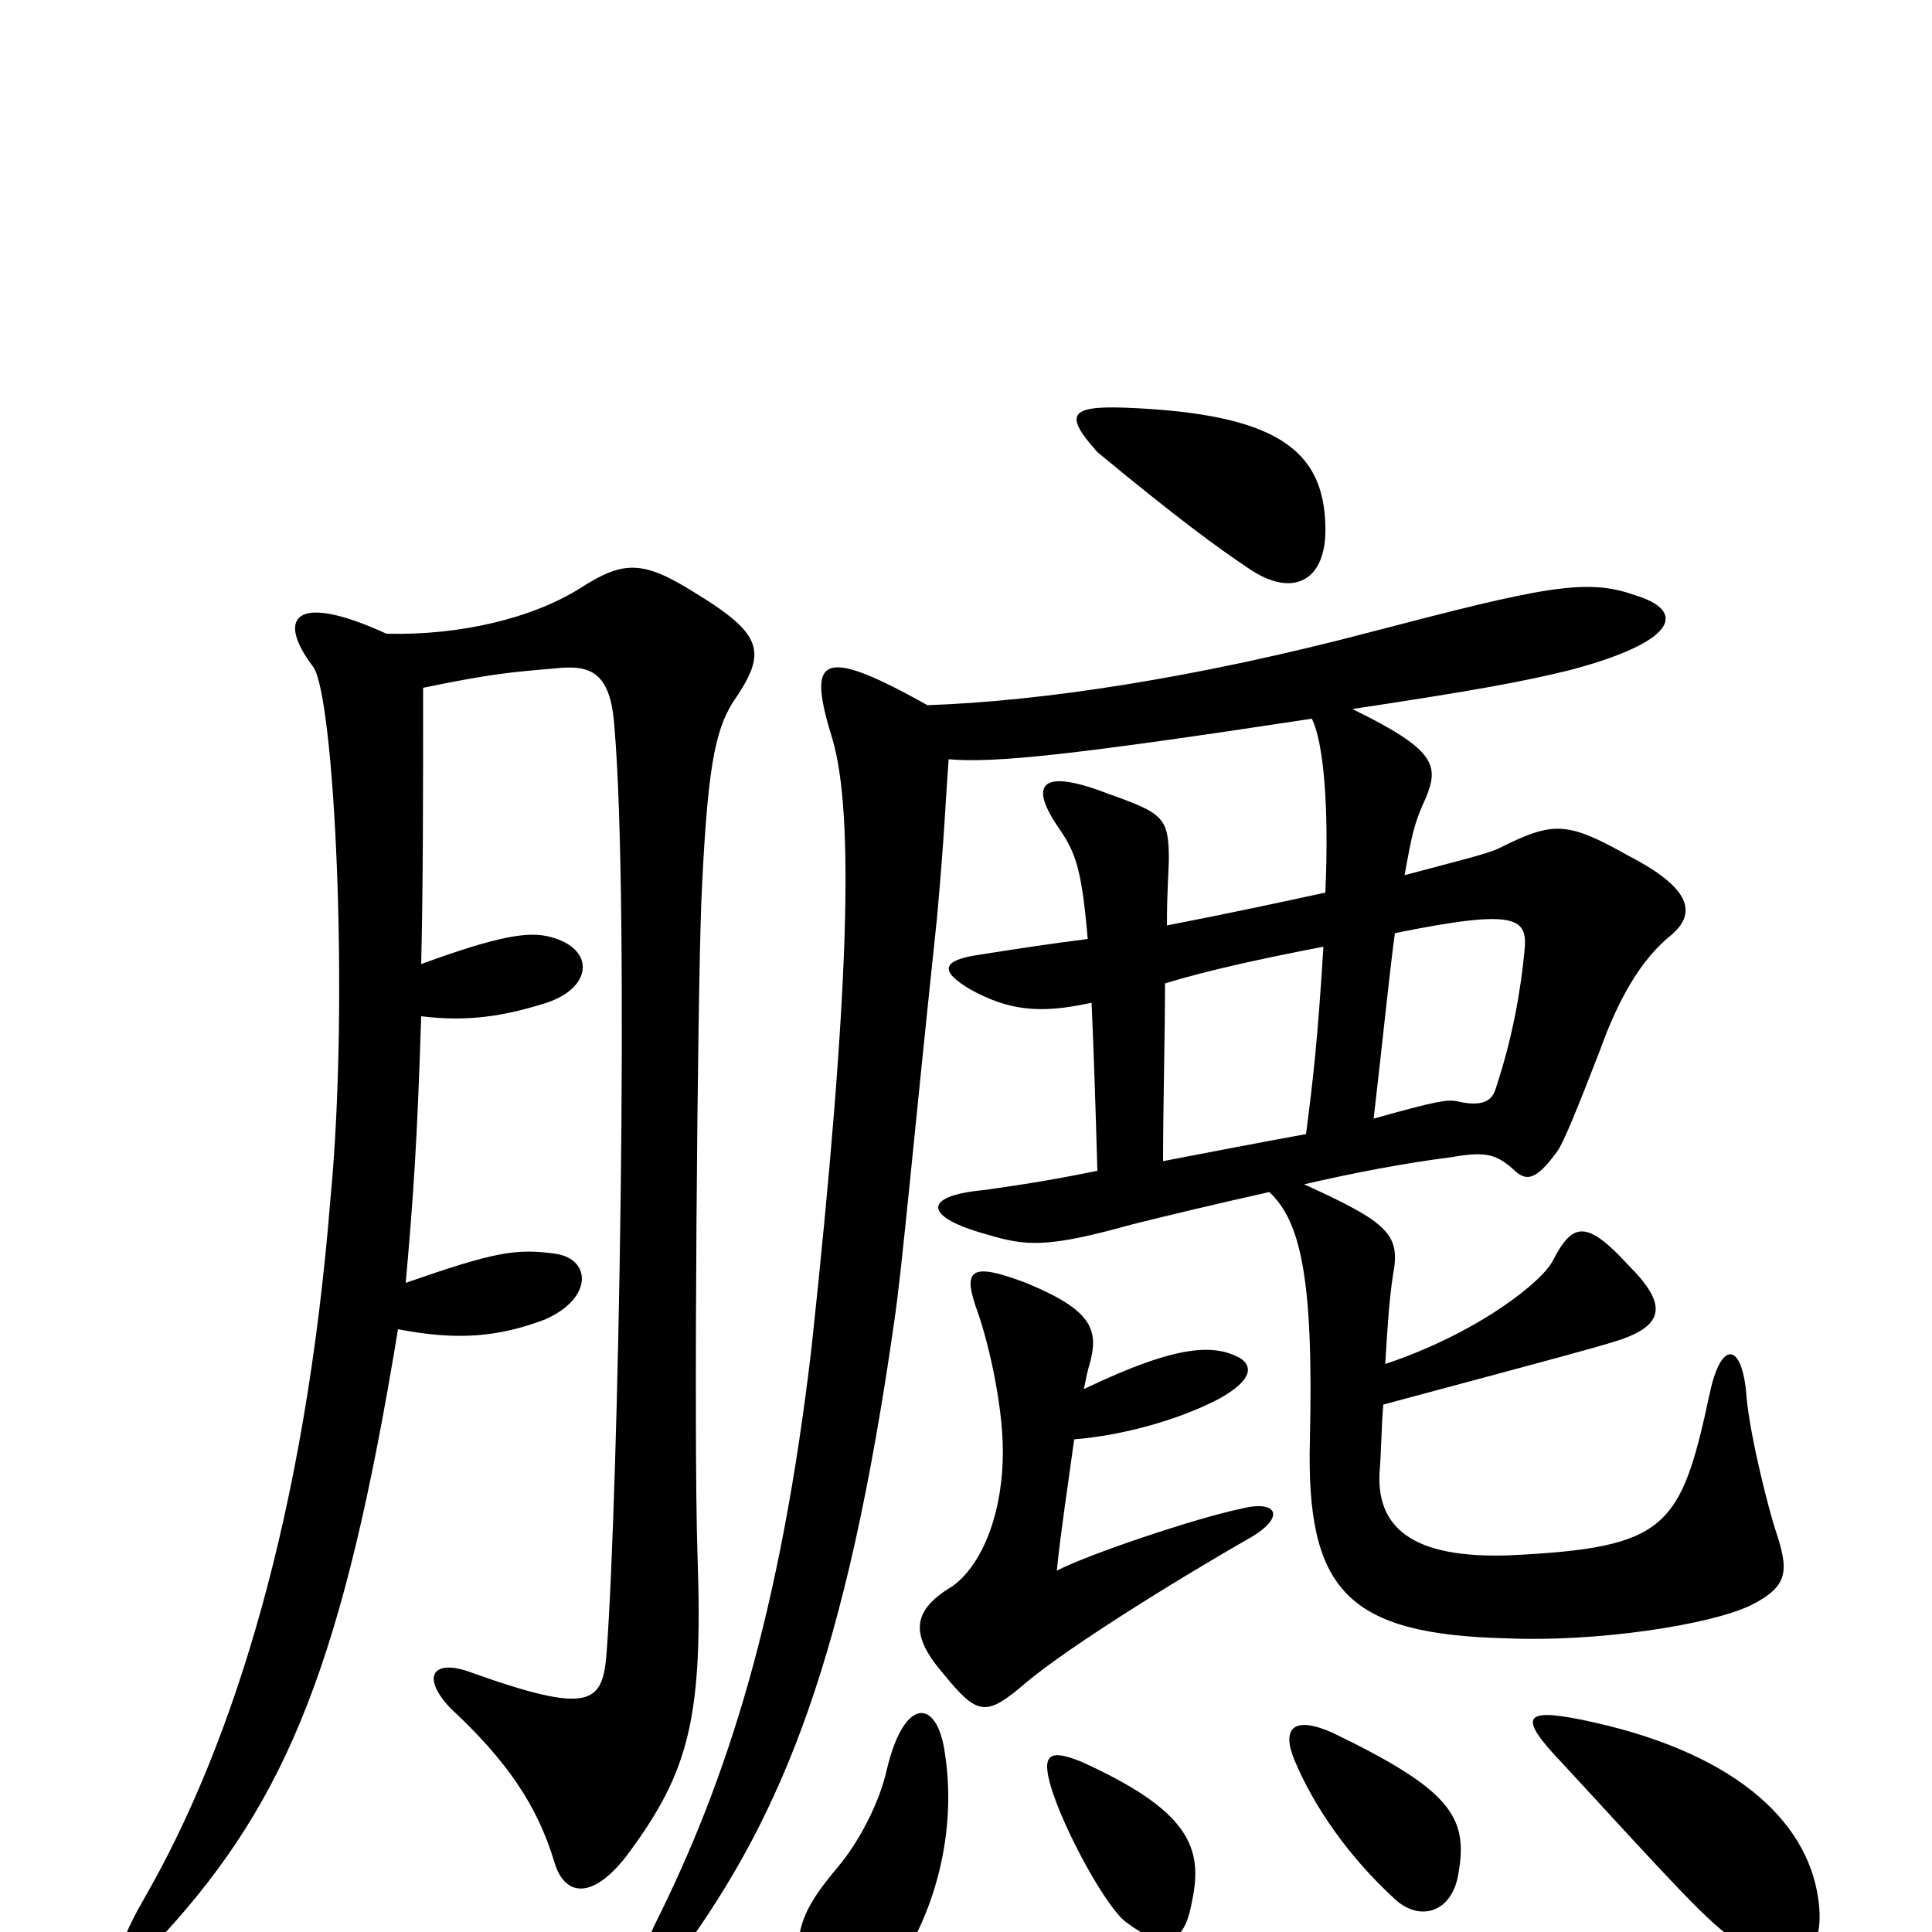 <svg xmlns="http://www.w3.org/2000/svg" viewBox="0 -1000 1000 1000">
	<path fill="#000000" d="M489 -93C485 -121 468 -122 459 -84C455 -66 444 -46 434 -34C417 -14 413 -4 413 12C415 43 438 50 460 24C482 -4 496 -49 489 -93ZM617 -16C623 -44 615 -63 560 -88C543 -95 539 -92 544 -75C551 -52 573 -12 583 -5C603 10 613 7 617 -16ZM941 -18C935 -58 897 -94 818 -110C788 -116 786 -111 809 -87C867 -24 884 -5 899 5C928 26 946 14 941 -18ZM755 -31C760 -60 750 -74 690 -103C670 -112 663 -106 670 -89C680 -65 698 -39 722 -17C735 -5 752 -10 755 -31ZM561 -281C562 -286 563 -291 564 -294C569 -312 565 -322 531 -336C502 -347 498 -343 506 -321C512 -304 520 -269 519 -244C518 -213 507 -189 493 -179C473 -167 470 -155 488 -134C506 -112 510 -111 531 -129C551 -146 605 -180 647 -204C666 -215 661 -224 642 -219C618 -214 562 -195 547 -187C549 -207 553 -233 556 -255C581 -257 610 -265 631 -276C649 -286 648 -293 642 -297C629 -304 611 -305 561 -281ZM218 -501C219 -542 219 -589 219 -644C253 -651 263 -652 287 -654C305 -656 316 -653 318 -624C326 -532 320 -225 314 -145C312 -118 306 -112 242 -135C224 -141 218 -132 233 -116C262 -89 278 -66 287 -36C292 -19 306 -16 324 -39C357 -83 364 -111 361 -196C359 -256 361 -481 363 -533C366 -602 370 -621 379 -636C397 -662 396 -671 360 -693C333 -710 323 -710 301 -696C276 -680 238 -671 200 -672C152 -694 143 -680 162 -655C173 -641 181 -483 171 -379C158 -217 121 -98 75 -18C53 20 61 26 85 1C149 -69 178 -141 206 -312C237 -306 258 -308 282 -317C307 -328 306 -348 288 -351C267 -354 256 -352 210 -336C214 -381 216 -410 218 -474C242 -471 261 -474 283 -481C307 -489 308 -509 285 -515C274 -518 259 -516 218 -501ZM722 -517C786 -530 791 -525 789 -507C787 -487 783 -463 774 -436C772 -430 767 -427 754 -430C749 -431 743 -430 711 -421C716 -464 719 -495 722 -517ZM676 -413C654 -409 628 -404 602 -399C602 -428 603 -462 603 -491C626 -498 654 -504 685 -510C682 -462 680 -444 676 -413ZM679 -628C685 -616 688 -583 686 -538C663 -533 635 -527 604 -521C604 -539 605 -551 605 -555C605 -577 602 -579 574 -589C538 -603 532 -594 549 -570C557 -558 560 -549 563 -514C540 -511 527 -509 508 -506C486 -503 487 -497 502 -488C522 -477 538 -475 565 -481C566 -458 567 -430 568 -394C539 -388 516 -385 509 -384C477 -381 478 -370 511 -361C531 -355 542 -354 585 -366C605 -371 630 -377 657 -383C673 -368 680 -339 678 -255C676 -177 697 -154 780 -152C827 -150 885 -159 906 -169C926 -179 926 -187 919 -208C916 -217 906 -255 904 -277C902 -305 891 -307 885 -279C870 -209 863 -199 782 -195C730 -193 713 -210 714 -237C715 -249 715 -262 716 -273C813 -299 824 -302 837 -306C862 -314 863 -325 843 -345C821 -369 814 -367 804 -348C799 -337 765 -310 717 -294C718 -311 719 -327 721 -340C725 -361 719 -367 675 -387C701 -393 727 -398 751 -401C768 -404 774 -403 783 -395C790 -388 795 -389 806 -404C809 -408 816 -425 828 -456C838 -484 850 -504 865 -516C878 -527 876 -540 843 -557C811 -575 804 -575 776 -561C770 -558 753 -554 727 -547C731 -569 732 -574 738 -587C745 -604 743 -612 700 -633C766 -643 787 -647 812 -653C869 -668 873 -684 846 -692C821 -701 798 -696 710 -673C619 -649 539 -637 480 -635C423 -667 418 -659 431 -617C442 -579 440 -488 420 -302C404 -166 377 -80 339 -4C328 18 341 26 354 9C405 -62 438 -141 463 -317C467 -344 473 -412 485 -525C489 -570 489 -579 491 -607C515 -605 554 -609 679 -628ZM686 -728C685 -767 661 -786 582 -789C553 -790 551 -785 568 -766C609 -732 631 -716 646 -706C669 -690 687 -699 686 -728Z"/>
</svg>